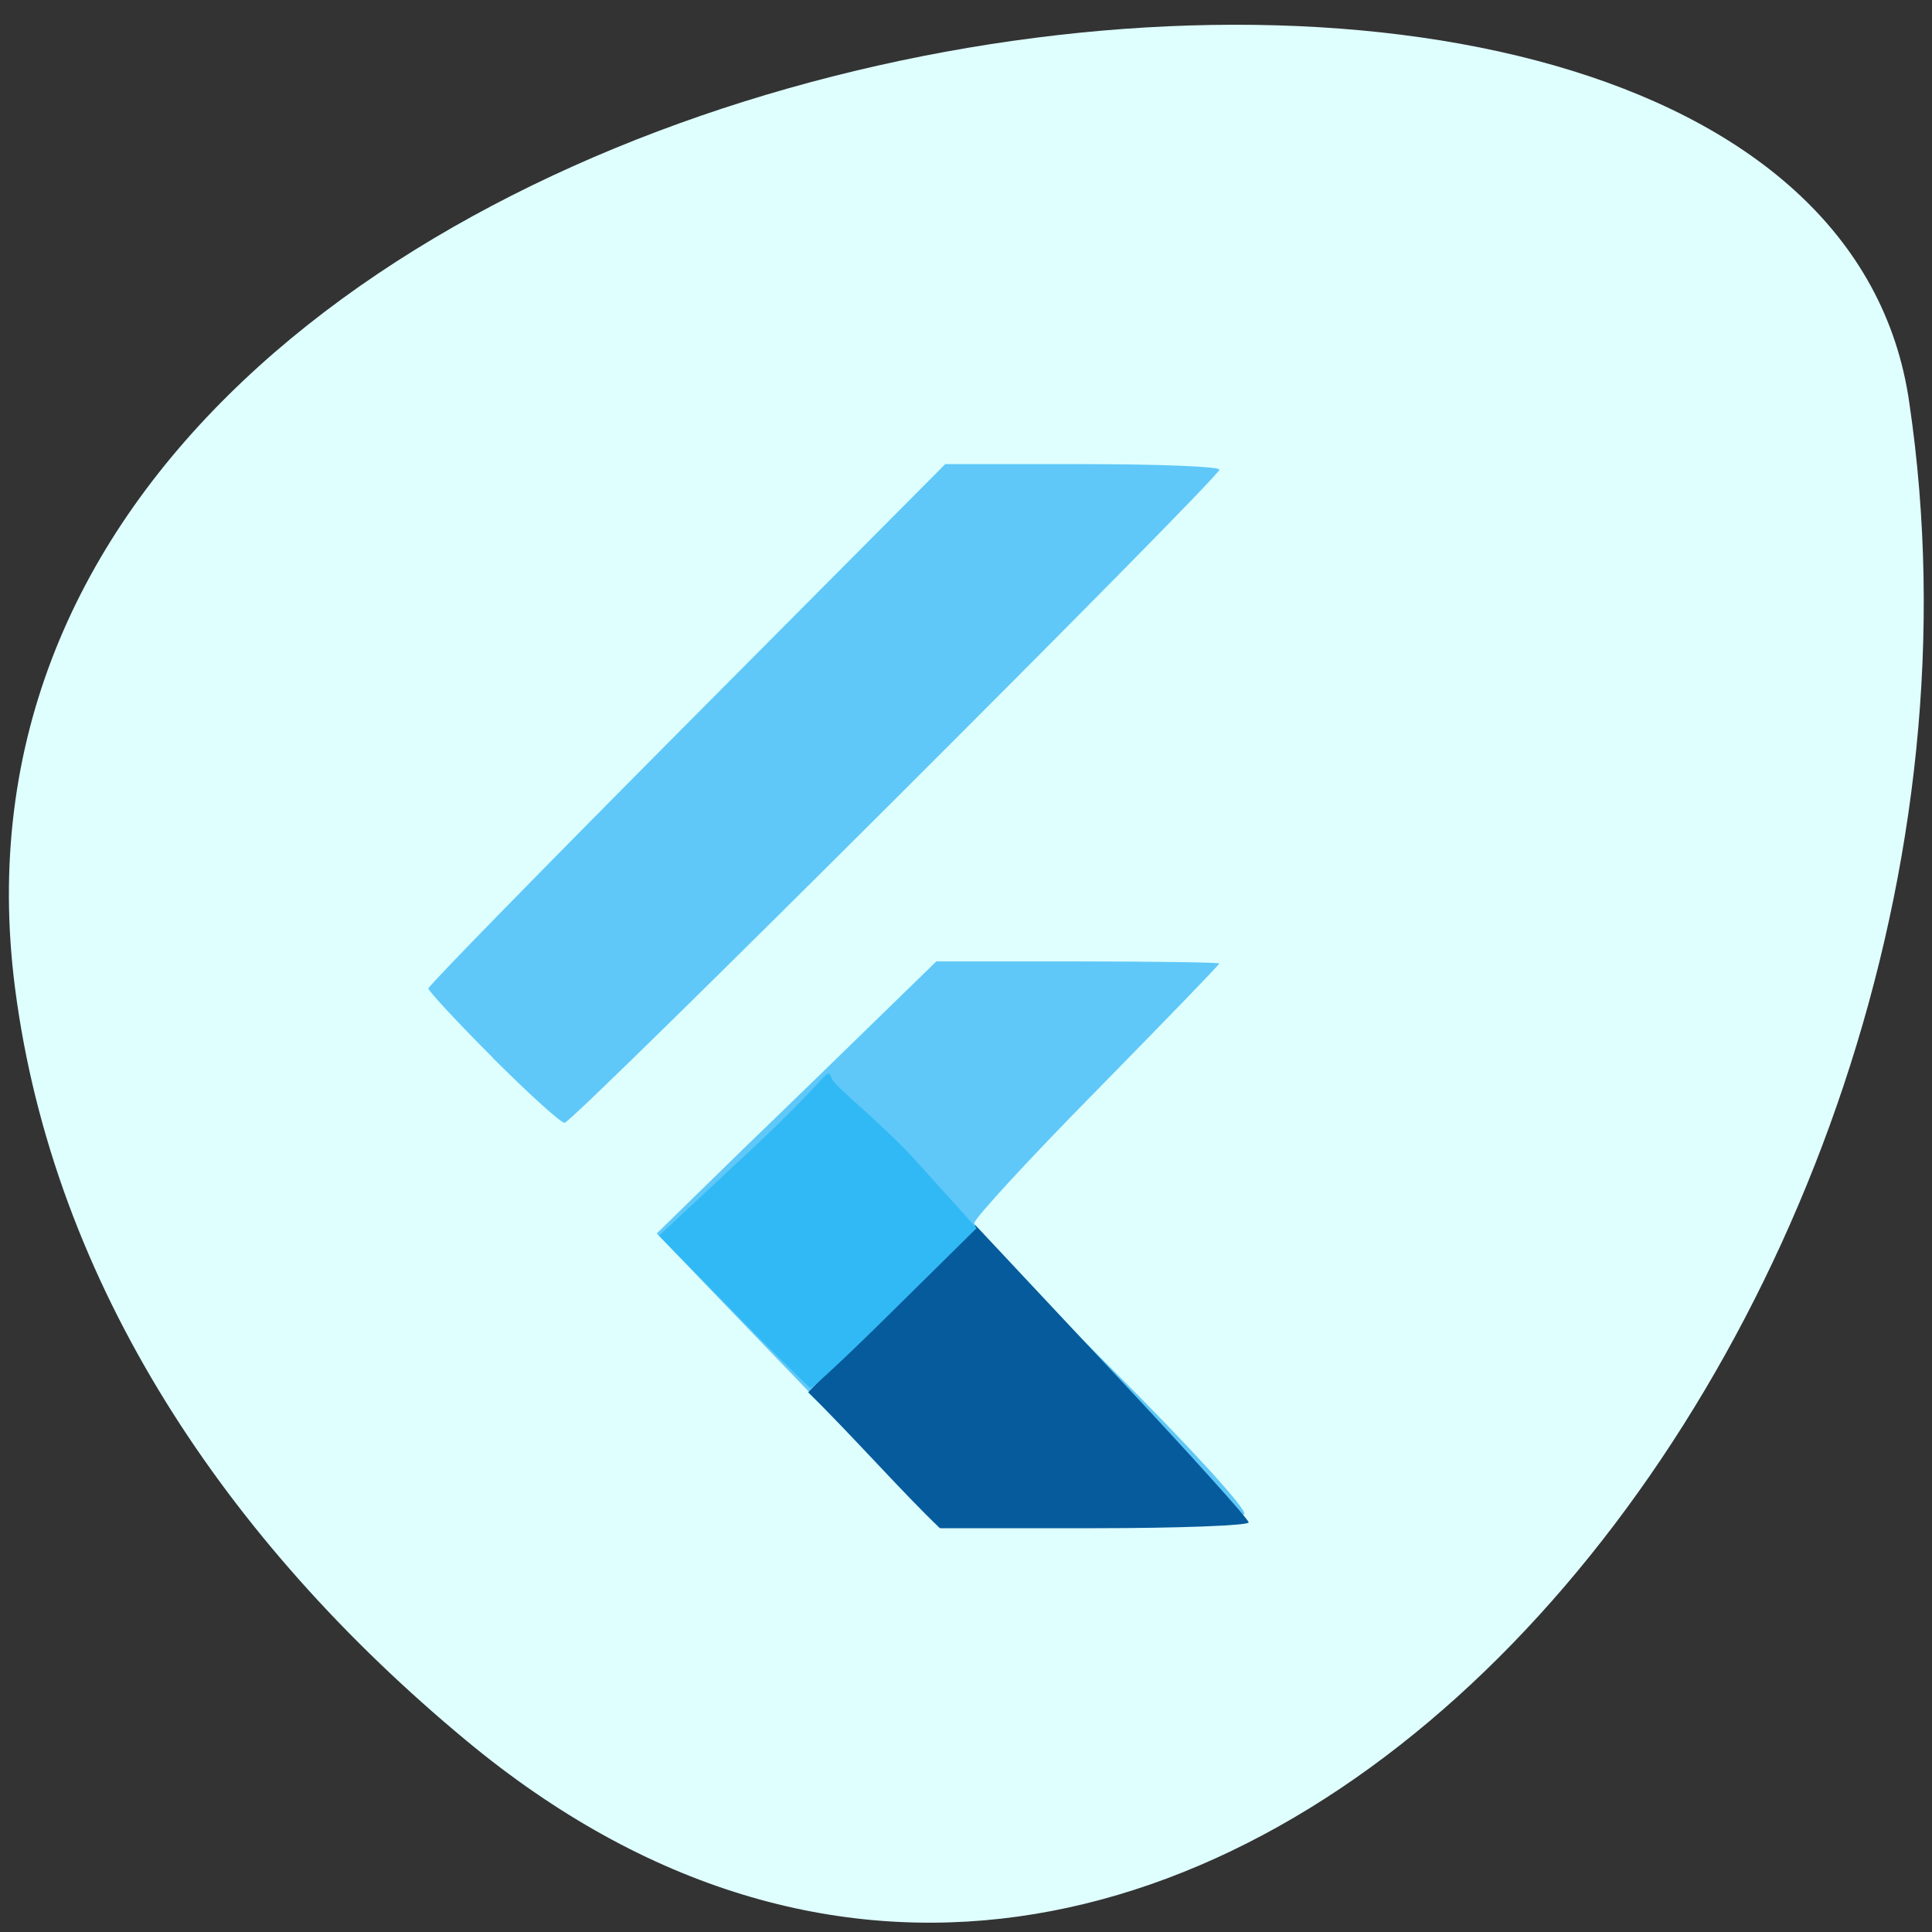<svg xmlns="http://www.w3.org/2000/svg" viewBox="0 0 22 22"><rect x="0" y="0" width="22" height="22" fill="#333333" stroke="none"/><path d="m 5.301 19.813 c 8.309 6.914 17.988 -4.75 16.441 -15.223 c -1.102 -7.805 -23.04 -4.664 -21.57 6.668 c 0.438 3.371 2.414 6.301 5.129 8.555" fill="#dfffff"/><path d="m 9.06 15.691 l -1.582 -1.645 l 0.988 -0.965 c 0.547 -0.527 1.266 -1.227 1.594 -1.547 l 0.602 -0.586 h 1.613 c 0.887 0 1.609 0.012 1.609 0.023 c 0 0.016 -0.629 0.664 -1.395 1.445 c -0.77 0.781 -1.395 1.461 -1.395 1.512 c 0 0.051 0.703 0.797 1.563 1.656 c 0.918 0.918 1.543 1.605 1.512 1.656 c -0.039 0.063 -0.602 0.09 -1.793 0.09 h -1.734 m -5.03 -5.285 c -0.406 -0.406 -0.734 -0.762 -0.734 -0.789 c 0 -0.031 1.324 -1.383 2.941 -3.01 l 2.945 -2.961 h 1.559 c 0.859 0 1.563 0.027 1.563 0.063 c 0 0.09 -7.363 7.438 -7.457 7.438 c -0.043 0 -0.41 -0.332 -0.816 -0.738" fill="#5fc8f8"/><path d="m 9.203 15.855 c 0.656 -0.68 1.211 -1.211 1.906 -1.902 l 1.555 1.66 c 0.855 0.91 1.555 1.688 1.555 1.723 c 0 0.035 -0.789 0.066 -1.758 0.066 h -1.758 c -0.43 -0.41 -1.016 -1.074 -1.5 -1.547" fill="#065b9c"/><path d="m 8.348 14.934 l -0.844 -0.863 l 1.039 -0.969 c 0.98 -0.914 0.859 -0.961 0.934 -0.809 c 0.043 0.09 0.574 0.508 0.953 0.926 l 0.691 0.766 l -0.926 0.914 c -0.508 0.504 -0.941 0.91 -0.965 0.906 c -0.02 -0.008 -0.418 -0.398 -0.883 -0.871" fill="#30b9f5"/></svg>